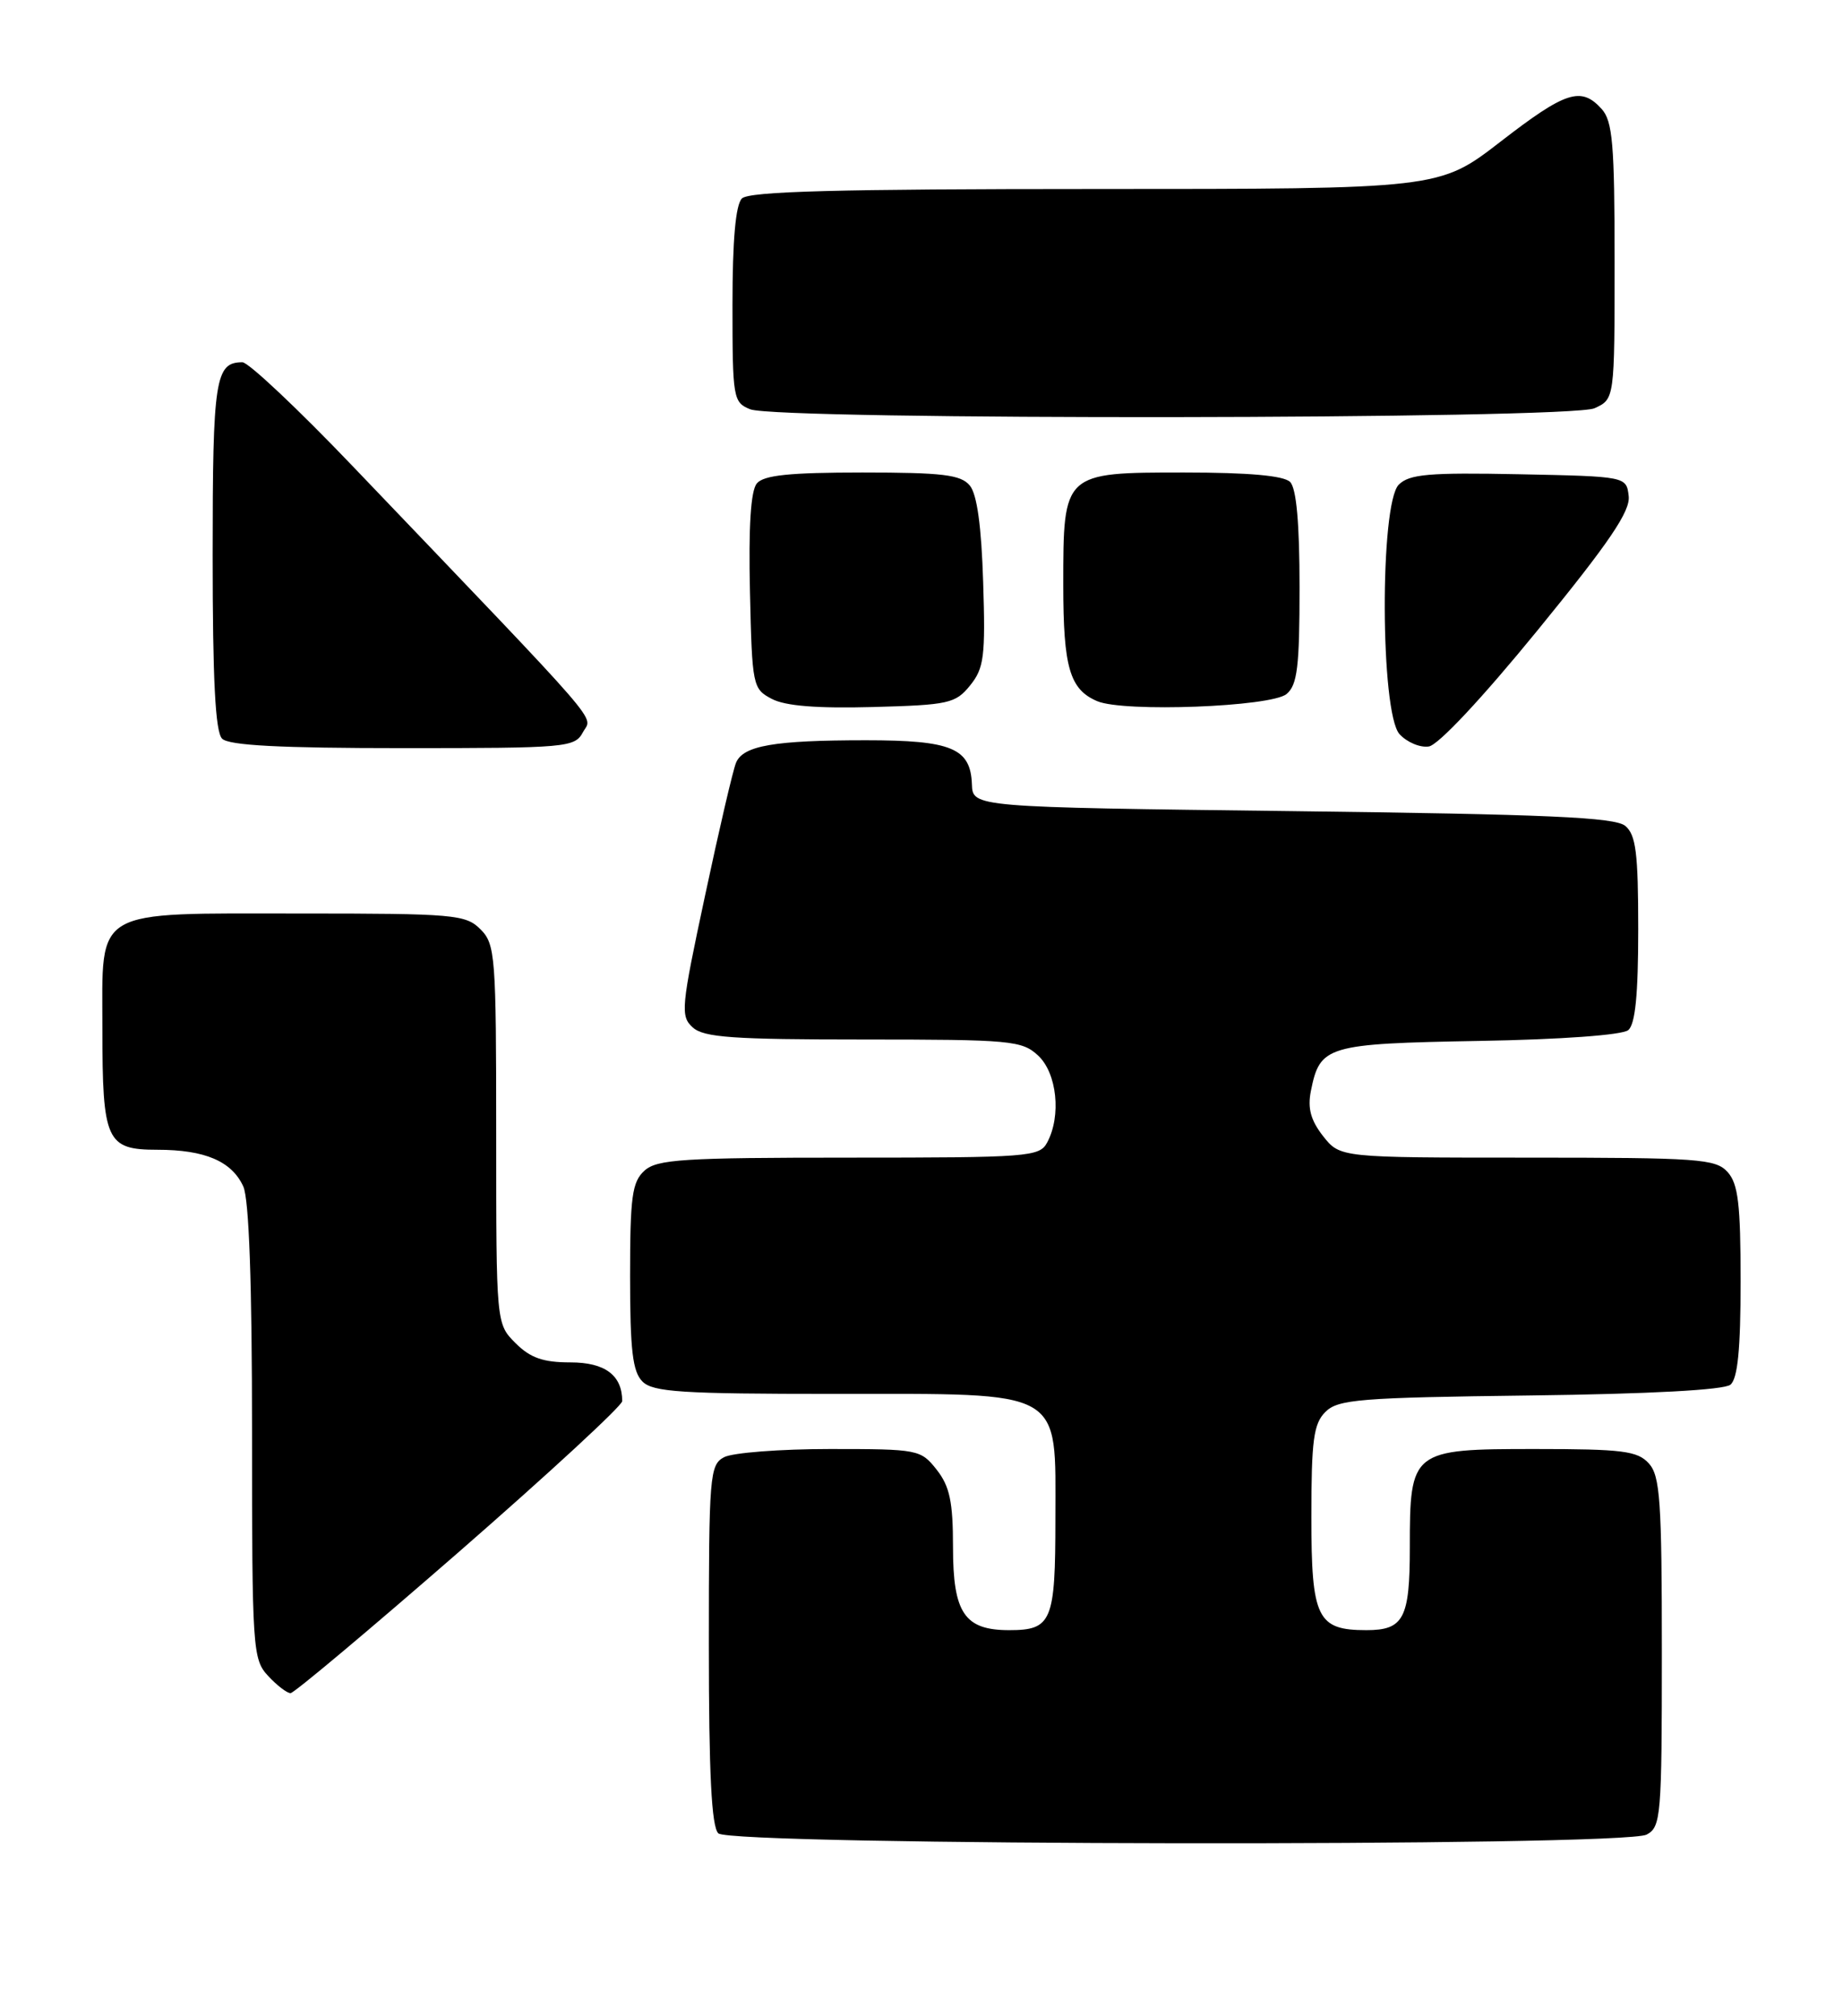 <?xml version="1.0" encoding="UTF-8" standalone="no"?>
<!DOCTYPE svg PUBLIC "-//W3C//DTD SVG 1.1//EN" "http://www.w3.org/Graphics/SVG/1.1/DTD/svg11.dtd" >
<svg xmlns="http://www.w3.org/2000/svg" xmlns:xlink="http://www.w3.org/1999/xlink" version="1.1" viewBox="0 0 234 256">
 <g >
 <path fill="currentColor"
d=" M 209.07 232.96 C 210.89 231.99 211.00 230.66 211.00 209.79 C 211.00 190.60 210.78 187.41 209.35 185.83 C 207.91 184.24 206.02 184.00 194.90 184.00 C 179.21 184.00 179.00 184.16 179.00 196.52 C 179.00 205.52 178.22 207.00 173.49 207.00 C 167.23 207.00 166.50 205.49 166.50 192.62 C 166.50 182.87 166.78 180.79 168.28 179.29 C 169.88 177.69 172.61 177.47 194.24 177.20 C 209.51 177.01 218.90 176.50 219.71 175.83 C 220.63 175.06 221.00 171.32 221.00 162.71 C 221.00 152.90 220.69 150.32 219.35 148.83 C 217.83 147.15 215.68 147.00 193.92 147.00 C 170.15 147.00 170.15 147.00 167.99 144.27 C 166.42 142.26 166.00 140.73 166.44 138.53 C 167.59 132.78 168.43 132.53 187.76 132.18 C 198.22 132.00 205.98 131.43 206.73 130.81 C 207.63 130.07 208.00 126.29 208.00 118.00 C 208.00 108.29 207.71 106.01 206.35 104.87 C 205.03 103.78 196.47 103.40 164.10 103.00 C 123.50 102.50 123.50 102.50 123.40 99.59 C 123.23 95.00 120.82 94.00 109.93 94.00 C 98.29 94.00 94.35 94.68 93.45 96.86 C 93.07 97.76 91.30 105.35 89.52 113.72 C 86.47 127.97 86.37 129.03 87.96 130.47 C 89.37 131.74 93.08 132.00 109.64 132.00 C 128.37 132.00 129.76 132.13 131.81 134.04 C 134.20 136.27 134.77 141.69 132.96 145.07 C 131.99 146.90 130.63 147.00 107.79 147.00 C 86.74 147.00 83.42 147.21 81.83 148.65 C 80.25 150.08 80.00 151.95 80.00 162.08 C 80.00 171.45 80.32 174.18 81.57 175.43 C 82.91 176.77 86.55 177.00 105.94 177.00 C 135.39 177.00 134.00 176.21 134.00 192.87 C 134.00 205.91 133.55 207.00 128.13 207.00 C 122.47 207.00 121.00 204.84 121.00 196.48 C 121.00 190.70 120.59 188.75 118.93 186.63 C 116.90 184.06 116.59 184.00 105.36 184.00 C 99.04 184.00 93.00 184.47 91.93 185.04 C 90.11 186.01 90.00 187.35 90.00 208.84 C 90.00 225.21 90.34 231.94 91.20 232.80 C 92.78 234.38 206.12 234.54 209.07 232.96 Z  M 58.35 196.99 C 69.71 187.08 79.00 178.50 79.00 177.92 C 79.00 174.63 76.82 173.00 72.42 173.00 C 68.96 173.00 67.33 172.43 65.45 170.55 C 63.00 168.09 63.00 168.09 63.00 144.05 C 63.00 121.33 62.89 119.89 61.00 118.00 C 59.13 116.13 57.67 116.00 38.22 116.00 C 11.52 116.00 13.00 115.14 13.00 130.62 C 13.00 144.91 13.50 146.00 19.99 146.00 C 26.02 146.00 29.43 147.46 30.89 150.66 C 31.62 152.26 32.00 162.91 32.00 181.86 C 32.00 209.42 32.08 210.71 34.04 212.81 C 35.16 214.02 36.44 215.00 36.89 215.00 C 37.33 215.00 46.99 206.89 58.35 196.99 Z  M 74.02 92.97 C 75.20 90.76 77.51 93.43 44.83 59.25 C 37.87 51.96 31.54 46.00 30.78 46.00 C 27.33 46.00 27.00 48.11 27.00 70.50 C 27.00 86.36 27.34 92.94 28.20 93.80 C 29.06 94.66 35.57 95.00 51.16 95.00 C 72.03 95.00 72.97 94.92 74.02 92.97 Z  M 195.25 80.00 C 204.35 68.85 207.01 64.92 206.79 63.00 C 206.50 60.50 206.50 60.50 192.85 60.22 C 181.42 59.99 178.94 60.21 177.60 61.54 C 175.17 63.97 175.25 90.51 177.69 93.22 C 178.63 94.25 180.30 94.96 181.41 94.79 C 182.61 94.62 188.22 88.62 195.25 80.00 Z  M 123.17 87.04 C 124.94 84.85 125.13 83.37 124.83 73.94 C 124.61 66.82 124.05 62.76 123.13 61.65 C 121.99 60.28 119.67 60.00 109.50 60.00 C 100.25 60.00 96.96 60.34 96.09 61.39 C 95.32 62.32 95.03 66.88 95.22 75.11 C 95.49 87.12 95.57 87.48 98.00 88.75 C 99.71 89.65 103.76 89.97 110.84 89.78 C 120.45 89.52 121.32 89.33 123.17 87.04 Z  M 163.35 88.13 C 164.72 86.99 165.00 84.67 165.00 74.58 C 165.00 66.44 164.60 62.00 163.80 61.20 C 163.00 60.40 158.55 60.00 150.36 60.00 C 134.98 60.00 135.00 59.98 135.00 74.29 C 135.00 84.76 135.82 87.56 139.32 89.04 C 142.70 90.47 161.38 89.76 163.35 88.13 Z  M 202.45 51.84 C 205.00 50.68 205.00 50.68 205.00 33.17 C 205.00 18.28 204.75 15.38 203.35 13.83 C 200.74 10.95 198.80 11.58 190.50 18.00 C 182.74 24.00 182.74 24.00 139.07 24.00 C 106.44 24.00 95.10 24.30 94.20 25.20 C 93.40 26.00 93.00 30.47 93.00 38.73 C 93.00 50.59 93.09 51.10 95.25 51.97 C 98.76 53.38 199.34 53.26 202.45 51.84 Z "/>
</g>
</svg>